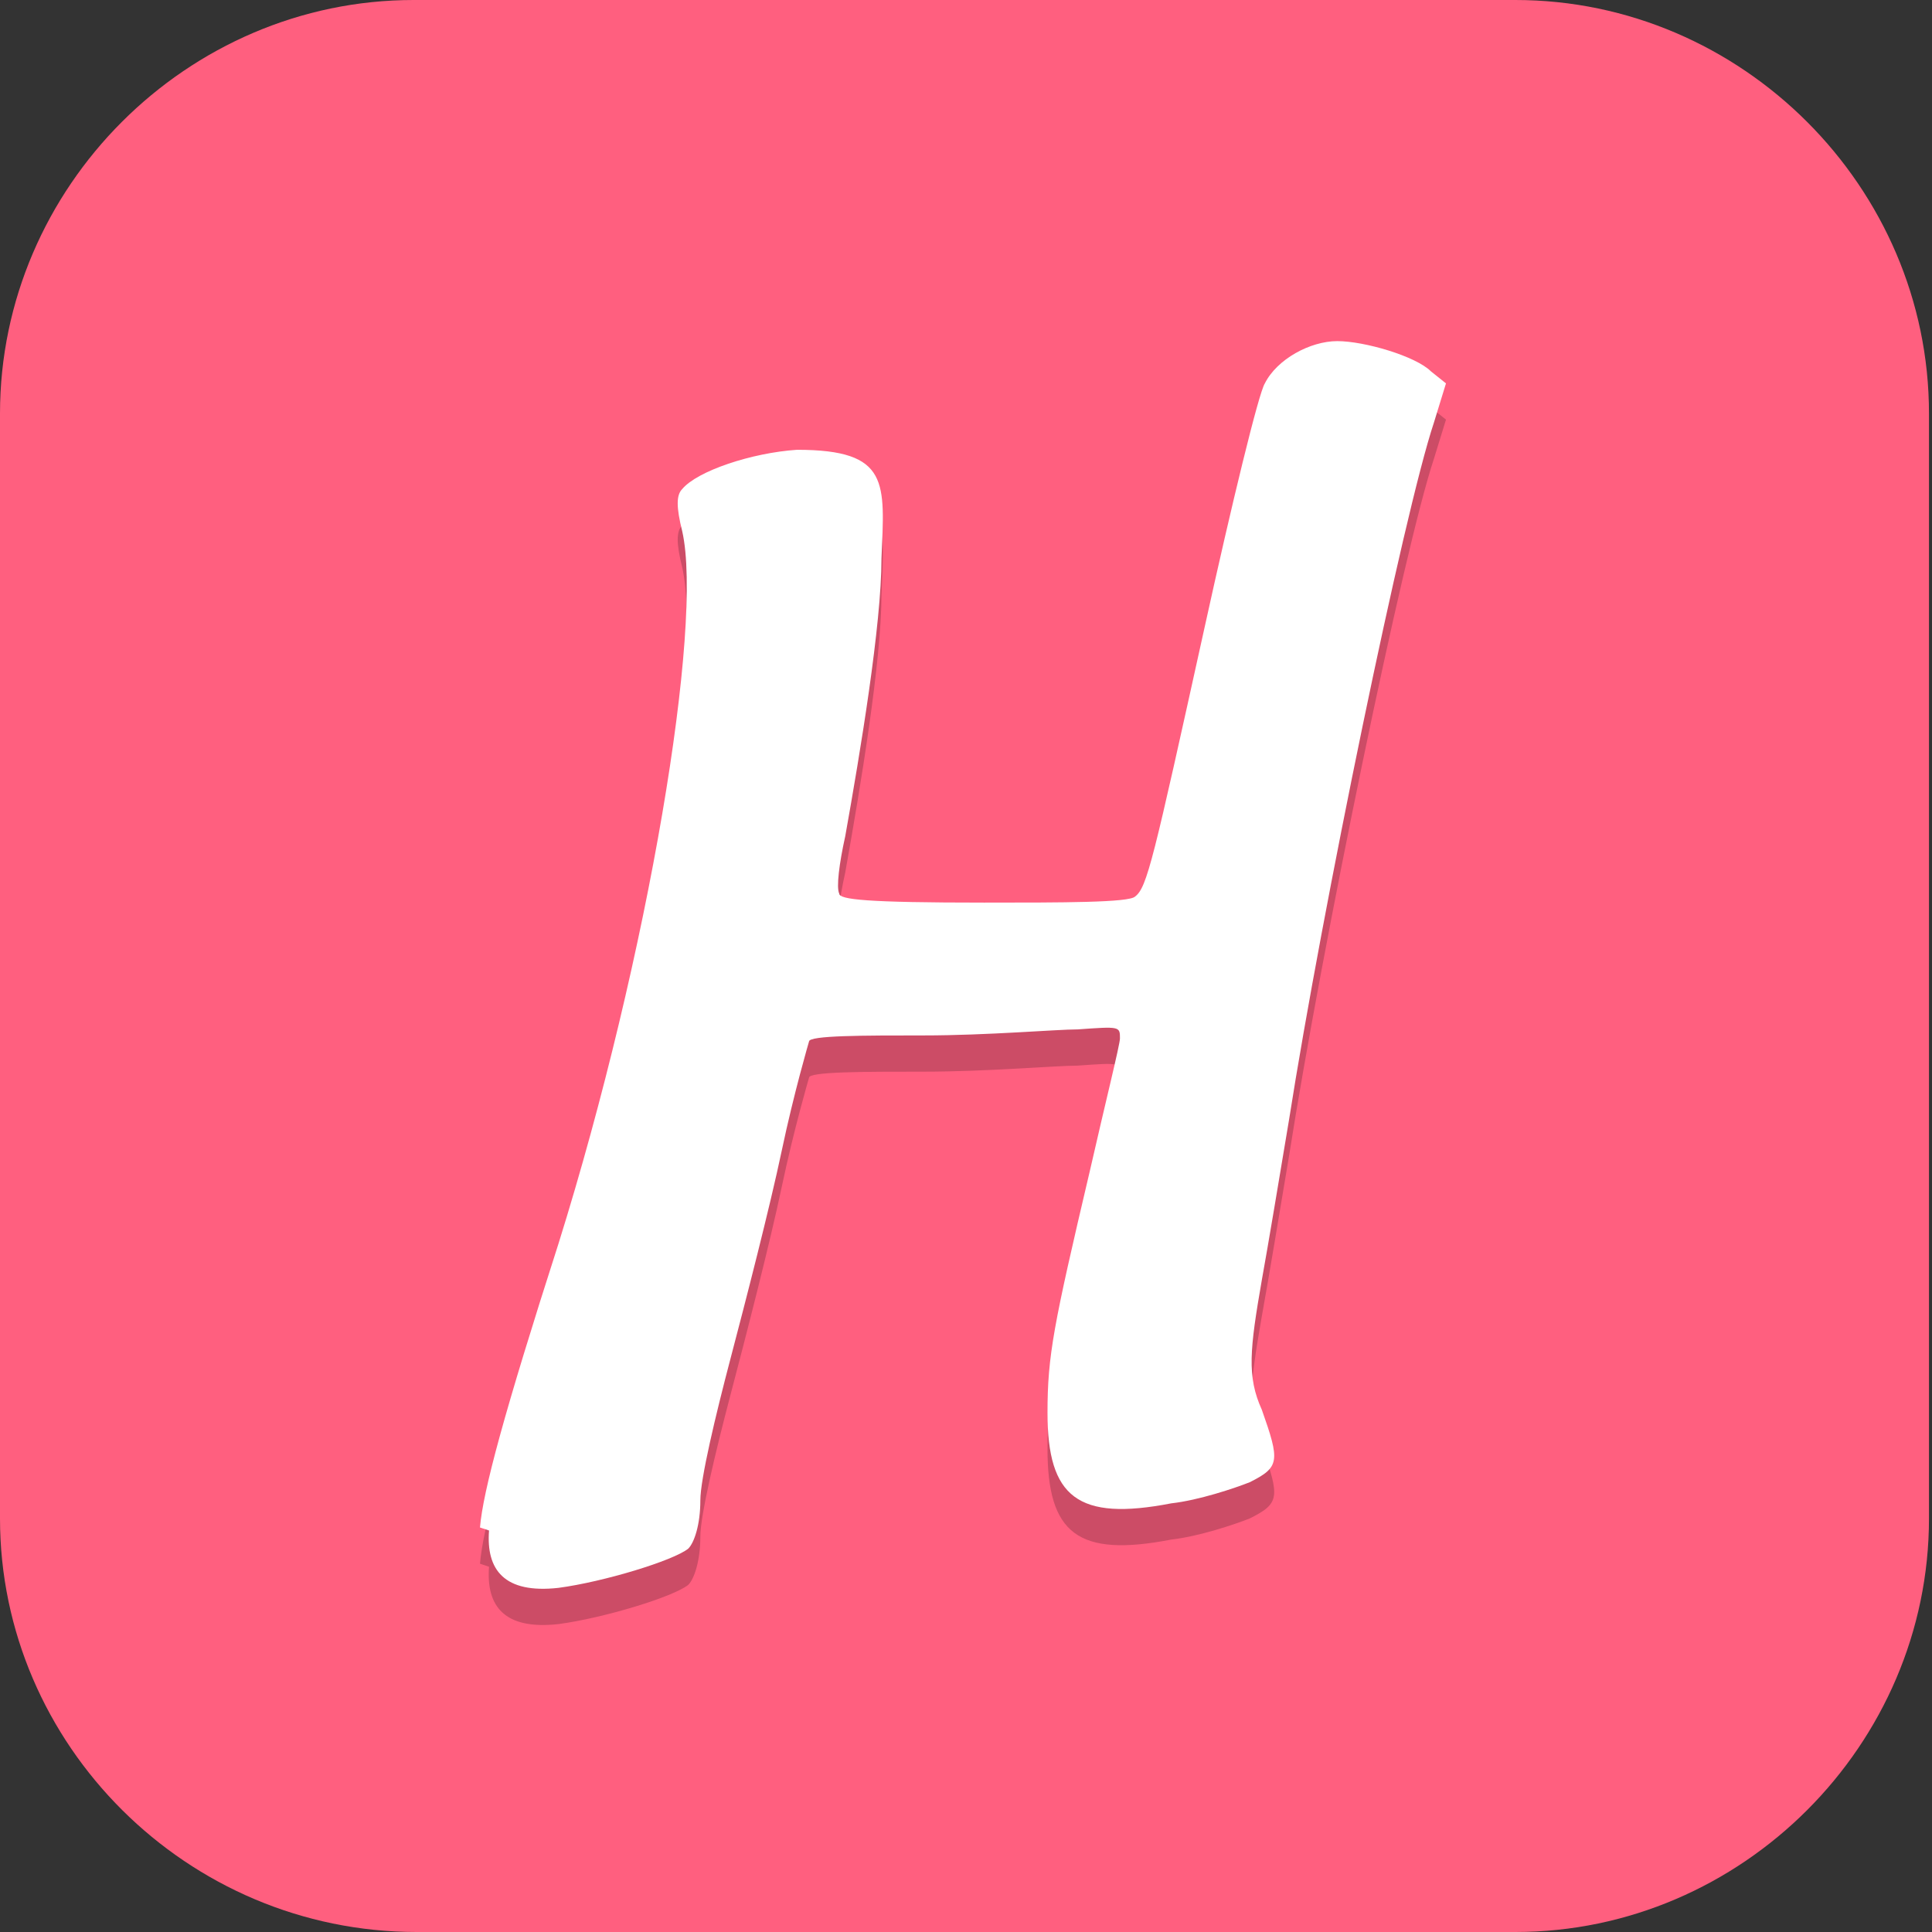 <?xml version="1.0" encoding="UTF-8"?>
<svg id="_图层_1" xmlns="http://www.w3.org/2000/svg" version="1.1" viewBox="0 0 64 64" width="48" height="48">
  <rect x="0" y="0" width="64" height="64" fill="#333333" stroke="none"/>
  <!-- Generator: Adobe Illustrator 29.0.1, SVG Export Plug-In . SVG Version: 2.1.0 Build 192)  -->
  <defs>
    <style>
      .st0, .st1, .st2 {
        display: none;
      }

      .st0, .st3 {
        fill: #ff5f7f;
      }

      .st1, .st4, .st2 {
        isolation: isolate;
        opacity: .2;
      }

      .st5, .st2 {
        fill: #fff;
      }
    </style>
  </defs>
  <path class="st3" d="M50.3,64H13.8C6.2,64,0,57.8,0,50.3V13.7C0,6.2,6.2,0,13.7,0h36.5c7.5,0,13.7,6.2,13.7,13.7v36.6c0,7.5-6.2,13.7-13.7,13.7h0Z"/>
  <g>
    <path class="st1" d="M0,32C0,32.4,0,32.8,0,33.2c0,17.7,14.2,32,31.9,32s31.9-14.3,31.9-32,0-.8,0-1.1c-.6,17.2-14.5,30.9-31.8,30.9S.7,49.2,0,32h0Z"/>
    <path class="st0" d="M31.9,0h0C49.5,0,63.7,14.3,63.7,32h0c0,17.7-14.3,32-31.9,32h0C14.3,64,0,49.7,0,32h0C0,14.3,14.3,0,31.9,0Z"/>
    <path class="st2" d="M31.9,0C14.2,0,0,14.3,0,32s0,.3,0,.4C.4,15,14.5,1.1,31.9,1.1s31.4,13.9,31.8,31.3c0-.1,0-.3,0-.4C63.7,14.3,49.5,0,31.9,0Z"/>
    <path class="st4" d="M15.9,51.8c.1-1.2.8-3.8,2.6-9.4,3-9.6,4.8-20.5,4.1-23.6-.2-.8-.2-1.2,0-1.4.5-.6,2.3-1.2,3.8-1.3,3.1,0,2.9,1.1,2.8,3.6,0,2.2-.7,6.4-1.2,9.2-.2.9-.3,1.7-.2,1.9,0,.2.9.3,4.8.3,2.6,0,4.8,0,5-.2.4-.3.6-1.2,2.3-8.9.9-4.1,1.8-7.8,2-8.1.4-.8,1.5-1.4,2.4-1.4s2.6.5,3.1,1l.5.4-.4,1.3c-1,3-3.7,16.1-4.8,23.1-.3,1.8-.7,4.2-.9,5.3-.4,2.3-.5,3.2,0,4.3.6,1.7.6,1.9-.4,2.4-.5.2-1.7.6-2.6.7-3.1.6-4.1-.2-4.1-3,0-1.9.2-2.9,1.4-8,.5-2.2,1-4.2,1-4.4,0-.4,0-.4-1.4-.3-.7,0-3,.2-5.1.2-2,0-3.8,0-3.8.2,0,0-.5,1.7-.9,3.6-.4,1.9-1.2,5-1.7,6.9-.5,1.9-1,4-1,4.7,0,.8-.2,1.4-.4,1.6-.5.4-2.8,1.1-4.3,1.3-1.8.2-2.4-.6-2.3-1.9h0Z"/>
    <path class="st5" d="M15.9,50.6c.1-1.2.8-3.8,2.6-9.4,3-9.6,4.8-20.5,4.1-23.6-.2-.8-.2-1.2,0-1.4.5-.6,2.3-1.2,3.8-1.3,3.1,0,2.9,1.1,2.8,3.6,0,2.2-.7,6.4-1.2,9.2-.2.9-.3,1.7-.2,1.9,0,.2.9.3,4.8.3,2.6,0,4.8,0,5-.2.4-.3.6-1.2,2.3-8.9.9-4.1,1.8-7.8,2-8.1.4-.8,1.5-1.4,2.4-1.4s2.6.5,3.1,1l.5.4-.4,1.3c-1,3-3.7,16.1-4.8,23.1-.3,1.8-.7,4.2-.9,5.3-.4,2.3-.5,3.2,0,4.3.6,1.7.6,1.9-.4,2.4-.5.2-1.7.6-2.6.7-3.1.6-4.1-.2-4.1-3,0-1.9.2-2.9,1.4-8,.5-2.2,1-4.2,1-4.4,0-.4,0-.4-1.4-.3-.7,0-3,.2-5.1.2-2,0-3.8,0-3.8.2,0,0-.5,1.7-.9,3.6-.4,1.9-1.2,5-1.7,6.9-.5,1.9-1,4-1,4.7,0,.8-.2,1.4-.4,1.6-.5.4-2.8,1.1-4.3,1.3-1.8.2-2.4-.6-2.3-1.9h0Z"/>
  </g>
</svg>